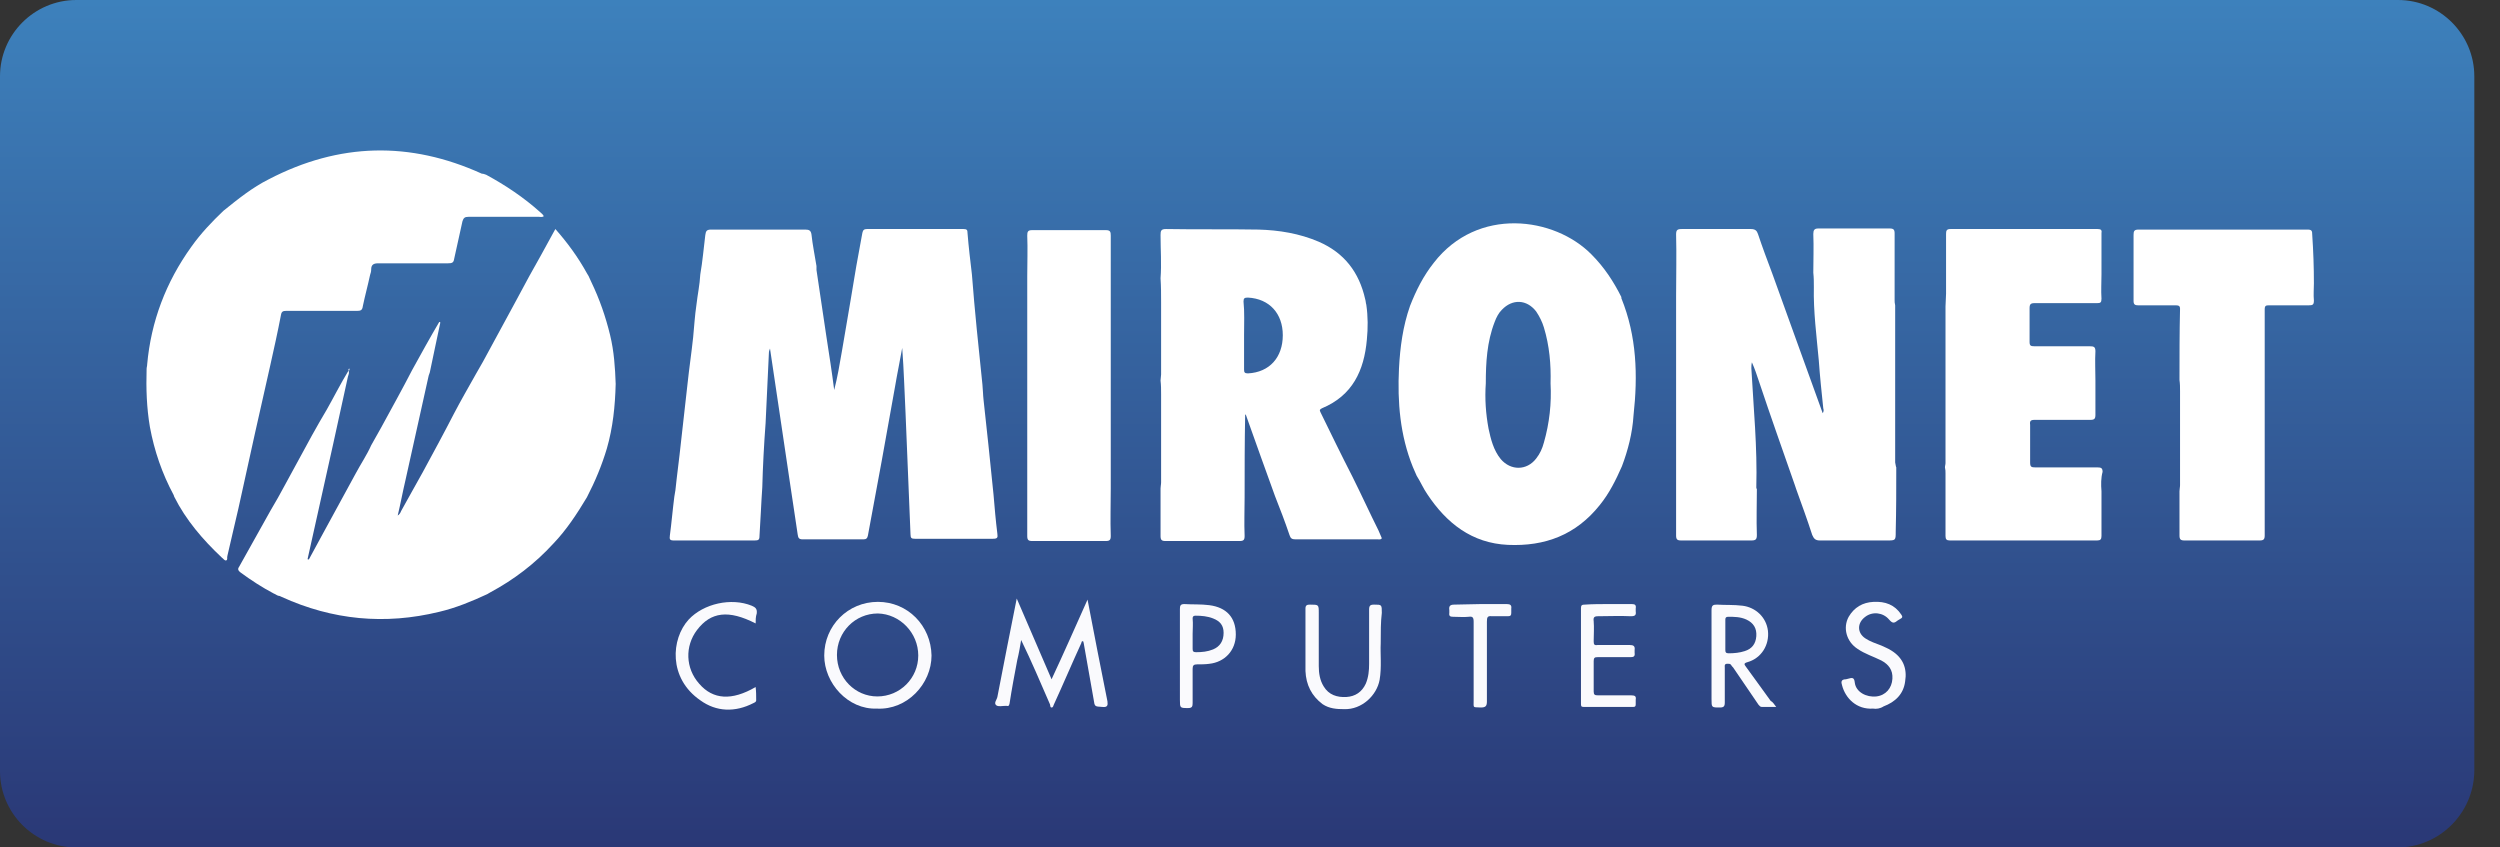 <svg width="59" height="20" viewBox="0 0 59 20" fill="none" xmlns="http://www.w3.org/2000/svg">
<rect x="0" y="0" width="59" height="20" fill="#333333" stroke="none"/>
<path d="M56.58 20H1.802C0.809 20 0 19.191 0 18.198V1.802C0 0.809 0.809 0 1.802 0H56.593C57.585 0 58.394 0.809 58.394 1.802V18.198C58.381 19.191 57.572 20 56.58 20Z" fill="url(#paint0_linear)"/>
<path d="M11.475 4.125C11.932 4.373 12.363 4.661 12.755 5.013C12.781 5.039 12.82 5.065 12.833 5.104C12.794 5.131 12.755 5.117 12.715 5.117C12.167 5.117 11.606 5.117 11.057 5.117C10.966 5.117 10.94 5.144 10.914 5.222C10.849 5.522 10.783 5.809 10.718 6.11C10.705 6.201 10.666 6.214 10.574 6.214C10.026 6.214 9.478 6.214 8.93 6.214C8.825 6.214 8.76 6.24 8.76 6.358C8.76 6.41 8.747 6.449 8.734 6.488C8.681 6.736 8.616 6.971 8.564 7.219C8.551 7.324 8.512 7.337 8.42 7.337C7.859 7.337 7.298 7.337 6.749 7.337C6.684 7.337 6.645 7.35 6.632 7.428C6.554 7.833 6.462 8.251 6.371 8.655C6.253 9.178 6.136 9.7 6.018 10.222C5.888 10.809 5.757 11.41 5.627 11.997C5.535 12.376 5.457 12.742 5.366 13.12C5.352 13.159 5.379 13.211 5.339 13.225C5.3 13.238 5.274 13.185 5.235 13.159C4.791 12.742 4.386 12.272 4.112 11.723C4.112 11.71 4.099 11.697 4.099 11.684C3.825 11.175 3.642 10.64 3.538 10.078C3.46 9.621 3.446 9.165 3.46 8.708C3.46 8.668 3.473 8.642 3.473 8.603C3.564 7.585 3.916 6.658 4.517 5.822C4.739 5.509 5 5.235 5.274 4.974C5.614 4.7 5.953 4.426 6.345 4.23C8.003 3.368 9.674 3.329 11.371 4.099C11.41 4.099 11.436 4.112 11.475 4.125Z" fill="white"/>
<path d="M13.851 11.736C13.616 12.128 13.368 12.507 13.055 12.833C12.624 13.303 12.128 13.681 11.567 13.982C11.54 13.995 11.527 14.008 11.501 14.021C11.136 14.191 10.757 14.347 10.366 14.439C9.086 14.752 7.846 14.634 6.645 14.086C6.619 14.073 6.593 14.06 6.567 14.06C6.527 14.047 6.501 14.021 6.462 14.008C6.188 13.864 5.927 13.694 5.679 13.512C5.627 13.473 5.601 13.433 5.64 13.381C5.888 12.937 6.136 12.493 6.384 12.05C6.501 11.854 6.619 11.645 6.723 11.449C6.932 11.057 7.154 10.666 7.363 10.274C7.48 10.065 7.598 9.856 7.715 9.661C7.885 9.36 8.042 9.047 8.225 8.747C8.251 8.799 8.225 8.838 8.211 8.89C8.094 9.426 7.977 9.961 7.859 10.496C7.663 11.397 7.454 12.298 7.258 13.198C7.272 13.198 7.285 13.198 7.285 13.211C7.389 13.016 7.507 12.807 7.611 12.611C7.872 12.128 8.133 11.658 8.394 11.175C8.512 10.953 8.655 10.744 8.76 10.509C8.838 10.366 8.916 10.235 8.995 10.091C9.243 9.634 9.491 9.191 9.726 8.734C9.935 8.355 10.144 7.976 10.366 7.598C10.379 7.598 10.379 7.598 10.392 7.611C10.313 8.003 10.222 8.394 10.144 8.786C10.131 8.812 10.131 8.838 10.117 8.864C9.935 9.687 9.752 10.509 9.569 11.332C9.504 11.606 9.452 11.893 9.386 12.167C9.426 12.141 9.452 12.102 9.465 12.063C9.634 11.762 9.804 11.449 9.974 11.149C10.222 10.692 10.47 10.235 10.705 9.778C10.875 9.452 11.057 9.138 11.24 8.812C11.292 8.721 11.345 8.629 11.397 8.538C11.645 8.081 11.893 7.624 12.141 7.167C12.258 6.945 12.376 6.736 12.493 6.514C12.676 6.188 12.859 5.862 13.042 5.522C13.068 5.483 13.081 5.444 13.107 5.405C13.394 5.731 13.642 6.07 13.851 6.449C13.864 6.475 13.877 6.488 13.89 6.514C13.916 6.567 13.93 6.606 13.956 6.658C14.151 7.063 14.295 7.48 14.399 7.911C14.491 8.29 14.517 8.681 14.53 9.06C14.517 9.582 14.465 10.091 14.321 10.588C14.204 10.979 14.047 11.358 13.851 11.736Z" fill="white"/>
<path d="M25.666 14.151C25.823 14.974 25.979 15.77 26.136 16.553C26.149 16.645 26.136 16.697 26.018 16.684C25.835 16.671 25.835 16.684 25.809 16.501C25.731 16.058 25.653 15.614 25.574 15.17C25.574 15.157 25.561 15.144 25.561 15.131C25.522 15.131 25.522 15.157 25.522 15.17C25.3 15.653 25.091 16.149 24.869 16.632C24.856 16.658 24.856 16.697 24.817 16.697C24.778 16.697 24.791 16.645 24.778 16.619C24.556 16.11 24.347 15.614 24.099 15.104C24.073 15.261 24.047 15.418 24.008 15.574C23.943 15.914 23.877 16.266 23.825 16.606C23.812 16.658 23.799 16.671 23.76 16.658C23.747 16.658 23.747 16.658 23.734 16.658C23.655 16.658 23.564 16.684 23.512 16.645C23.447 16.593 23.525 16.514 23.538 16.449C23.681 15.692 23.838 14.922 23.995 14.125C24.269 14.765 24.543 15.392 24.817 16.031C25.104 15.418 25.379 14.791 25.666 14.151Z" fill="#FAFAFD"/>
<path d="M20.692 16.723C20.013 16.749 19.452 16.123 19.452 15.47C19.452 14.765 20.013 14.204 20.718 14.204C21.423 14.204 21.971 14.765 21.984 15.47C21.984 16.136 21.41 16.762 20.692 16.723ZM20.705 16.436C21.24 16.436 21.671 16.005 21.671 15.47C21.671 14.935 21.24 14.491 20.718 14.478C20.183 14.478 19.752 14.909 19.752 15.457C19.752 16.005 20.183 16.436 20.705 16.436Z" fill="#FAFAFD"/>
<path d="M41.919 16.684C41.788 16.684 41.684 16.684 41.58 16.684C41.541 16.684 41.527 16.658 41.501 16.632C41.306 16.345 41.11 16.057 40.914 15.77C40.901 15.744 40.875 15.731 40.862 15.705C40.836 15.653 40.783 15.666 40.744 15.666C40.692 15.679 40.705 15.718 40.705 15.757C40.705 16.031 40.705 16.305 40.705 16.58C40.705 16.671 40.679 16.697 40.587 16.697C40.392 16.697 40.392 16.697 40.392 16.501C40.392 15.796 40.392 15.104 40.392 14.399C40.392 14.282 40.431 14.269 40.522 14.269C40.718 14.282 40.914 14.269 41.123 14.295C41.436 14.334 41.684 14.569 41.723 14.883C41.762 15.222 41.567 15.535 41.24 15.627C41.149 15.653 41.162 15.679 41.201 15.731C41.397 16.005 41.593 16.266 41.788 16.541C41.841 16.567 41.867 16.619 41.919 16.684ZM40.718 14.974C40.718 15.091 40.718 15.209 40.718 15.339C40.718 15.392 40.731 15.418 40.796 15.418C40.927 15.418 41.057 15.405 41.175 15.366C41.345 15.313 41.436 15.196 41.449 15.013C41.462 14.83 41.384 14.7 41.214 14.621C41.071 14.556 40.927 14.556 40.783 14.556C40.731 14.556 40.718 14.582 40.718 14.621C40.718 14.726 40.718 14.843 40.718 14.974Z" fill="#FAFAFD"/>
<path d="M32.585 15.183C32.572 15.431 32.611 15.744 32.559 16.044C32.493 16.41 32.141 16.749 31.723 16.736C31.541 16.736 31.371 16.723 31.214 16.619C30.953 16.423 30.823 16.162 30.809 15.835C30.809 15.339 30.809 14.856 30.809 14.36C30.809 14.282 30.849 14.269 30.914 14.269C31.123 14.269 31.123 14.269 31.123 14.465C31.123 14.883 31.123 15.3 31.123 15.718C31.123 15.888 31.149 16.057 31.24 16.201C31.358 16.397 31.553 16.462 31.776 16.449C31.984 16.436 32.141 16.332 32.232 16.136C32.298 15.979 32.311 15.822 32.311 15.666C32.311 15.235 32.311 14.804 32.311 14.386C32.311 14.295 32.337 14.269 32.428 14.269C32.611 14.269 32.611 14.269 32.611 14.465C32.585 14.674 32.585 14.909 32.585 15.183Z" fill="#FAFAFD"/>
<path d="M37.964 14.256C38.146 14.256 38.329 14.256 38.512 14.256C38.59 14.256 38.616 14.282 38.603 14.36C38.603 14.386 38.603 14.413 38.603 14.426C38.616 14.517 38.59 14.543 38.486 14.543C38.225 14.53 37.977 14.543 37.715 14.543C37.624 14.543 37.598 14.569 37.611 14.661C37.624 14.817 37.611 14.974 37.611 15.131C37.611 15.209 37.624 15.235 37.702 15.222C37.95 15.222 38.212 15.222 38.459 15.222C38.551 15.222 38.59 15.248 38.577 15.339C38.577 15.366 38.577 15.392 38.577 15.405C38.59 15.496 38.551 15.509 38.473 15.509C38.212 15.509 37.964 15.509 37.702 15.509C37.637 15.509 37.611 15.522 37.611 15.601C37.611 15.835 37.611 16.084 37.611 16.319C37.611 16.397 37.637 16.41 37.715 16.41C37.977 16.41 38.238 16.41 38.499 16.41C38.59 16.41 38.616 16.436 38.603 16.514C38.603 16.553 38.603 16.58 38.603 16.619C38.603 16.671 38.59 16.684 38.538 16.684C38.146 16.684 37.768 16.684 37.376 16.684C37.311 16.684 37.311 16.658 37.311 16.606C37.311 15.849 37.311 15.091 37.311 14.347C37.311 14.282 37.337 14.269 37.402 14.269C37.598 14.256 37.781 14.256 37.964 14.256Z" fill="#FAFAFD"/>
<path d="M44.204 16.723C43.812 16.749 43.551 16.475 43.473 16.175C43.447 16.097 43.447 16.031 43.564 16.031C43.577 16.031 43.603 16.018 43.616 16.018C43.708 15.992 43.76 15.979 43.773 16.11C43.799 16.332 44.047 16.462 44.282 16.436C44.504 16.41 44.648 16.24 44.661 16.018C44.674 15.809 44.569 15.679 44.4 15.588C44.217 15.496 44.008 15.431 43.838 15.313C43.577 15.144 43.486 14.817 43.629 14.556C43.76 14.334 43.956 14.217 44.217 14.204C44.491 14.191 44.713 14.269 44.87 14.504C44.909 14.556 44.896 14.582 44.843 14.608C44.817 14.621 44.804 14.634 44.778 14.648C44.7 14.713 44.661 14.713 44.582 14.621C44.439 14.452 44.191 14.426 44.021 14.556C43.825 14.7 43.825 14.935 44.021 15.065C44.138 15.144 44.269 15.183 44.4 15.235C44.478 15.274 44.556 15.3 44.635 15.352C44.909 15.522 45.013 15.77 44.961 16.084C44.922 16.384 44.726 16.567 44.452 16.671C44.373 16.723 44.282 16.736 44.204 16.723Z" fill="#FAFAFD"/>
<path d="M17.833 14.713C17.193 14.386 16.776 14.439 16.449 14.869C16.162 15.248 16.175 15.77 16.501 16.136C16.828 16.514 17.271 16.541 17.833 16.214C17.846 16.319 17.846 16.423 17.846 16.527C17.846 16.567 17.807 16.58 17.781 16.593C17.35 16.815 16.906 16.802 16.527 16.527C15.77 16.005 15.835 15.078 16.253 14.621C16.606 14.243 17.259 14.099 17.741 14.295C17.833 14.334 17.872 14.373 17.859 14.478C17.833 14.556 17.833 14.634 17.833 14.713Z" fill="#FAFAFD"/>
<path d="M27.846 15.47C27.846 15.104 27.846 14.739 27.846 14.373C27.846 14.295 27.859 14.256 27.95 14.256C28.146 14.269 28.342 14.256 28.538 14.282C28.943 14.334 29.165 14.569 29.165 14.974C29.165 15.352 28.903 15.627 28.538 15.666C28.447 15.679 28.342 15.679 28.251 15.679C28.172 15.679 28.146 15.705 28.146 15.783C28.146 16.058 28.146 16.319 28.146 16.593C28.146 16.671 28.133 16.71 28.042 16.71C27.846 16.71 27.846 16.71 27.846 16.514C27.846 16.149 27.846 15.809 27.846 15.47ZM28.146 14.961C28.146 15.078 28.146 15.196 28.146 15.313C28.146 15.366 28.159 15.392 28.225 15.392C28.368 15.392 28.499 15.379 28.629 15.326C28.786 15.261 28.877 15.131 28.877 14.935C28.877 14.765 28.799 14.661 28.629 14.595C28.499 14.543 28.355 14.53 28.212 14.53C28.159 14.53 28.146 14.556 28.146 14.595C28.159 14.726 28.146 14.843 28.146 14.961Z" fill="#FAFAFD"/>
<path d="M34.948 14.256C35.157 14.256 35.365 14.256 35.561 14.256C35.64 14.256 35.679 14.282 35.666 14.36C35.666 14.399 35.666 14.426 35.666 14.465C35.666 14.517 35.653 14.543 35.587 14.543C35.457 14.543 35.326 14.543 35.209 14.543C35.104 14.53 35.091 14.569 35.091 14.674C35.091 15.3 35.091 15.927 35.091 16.553C35.091 16.658 35.065 16.697 34.948 16.697C34.752 16.684 34.778 16.723 34.778 16.527C34.778 15.914 34.778 15.287 34.778 14.674C34.778 14.569 34.752 14.543 34.661 14.556C34.543 14.569 34.426 14.556 34.295 14.556C34.23 14.556 34.191 14.543 34.204 14.465C34.204 14.439 34.204 14.412 34.204 14.399C34.191 14.308 34.217 14.269 34.321 14.269C34.53 14.269 34.739 14.256 34.948 14.256Z" fill="#FAFAFD"/>
<path d="M17.99 11.501C17.963 11.88 17.95 12.271 17.924 12.65C17.924 12.742 17.898 12.755 17.807 12.755C17.167 12.755 16.527 12.755 15.901 12.755C15.809 12.755 15.796 12.729 15.809 12.637C15.849 12.337 15.875 12.024 15.914 11.723C15.927 11.671 15.927 11.619 15.94 11.567C15.979 11.188 16.031 10.822 16.07 10.444C16.123 9.974 16.175 9.504 16.227 9.047C16.266 8.681 16.319 8.329 16.358 7.963C16.384 7.702 16.397 7.454 16.436 7.193C16.462 6.958 16.514 6.723 16.527 6.475C16.58 6.175 16.606 5.862 16.645 5.548C16.658 5.444 16.684 5.418 16.788 5.418C17.533 5.418 18.264 5.418 19.008 5.418C19.099 5.418 19.138 5.444 19.151 5.535C19.177 5.783 19.23 6.031 19.269 6.279C19.269 6.305 19.269 6.345 19.269 6.371C19.347 6.893 19.426 7.428 19.504 7.95C19.569 8.368 19.634 8.786 19.687 9.204C19.765 8.903 19.817 8.59 19.869 8.29C19.935 7.885 20.013 7.467 20.078 7.063C20.117 6.802 20.17 6.54 20.209 6.279C20.261 6.018 20.3 5.757 20.352 5.496C20.366 5.431 20.392 5.405 20.457 5.405C21.214 5.405 21.984 5.405 22.741 5.405C22.82 5.405 22.833 5.431 22.833 5.496C22.859 5.822 22.898 6.149 22.937 6.475C23.003 7.337 23.094 8.198 23.185 9.073C23.198 9.191 23.198 9.321 23.212 9.439C23.251 9.804 23.29 10.17 23.329 10.522C23.368 10.901 23.407 11.292 23.447 11.671C23.473 11.984 23.499 12.285 23.538 12.598C23.551 12.689 23.538 12.715 23.433 12.715C22.82 12.715 22.206 12.715 21.593 12.715C21.514 12.715 21.488 12.702 21.488 12.611C21.449 11.658 21.41 10.705 21.371 9.752C21.345 9.243 21.332 8.734 21.292 8.211C21.24 8.512 21.175 8.812 21.123 9.125C20.914 10.3 20.705 11.462 20.483 12.637C20.47 12.702 20.444 12.729 20.379 12.729C19.896 12.729 19.426 12.729 18.943 12.729C18.838 12.729 18.838 12.676 18.825 12.611C18.773 12.232 18.708 11.854 18.655 11.475C18.499 10.392 18.329 9.308 18.172 8.225C18.159 8.264 18.146 8.29 18.146 8.329C18.12 8.877 18.094 9.426 18.068 9.987C18.029 10.509 18.003 11.005 17.99 11.501Z" fill="white"/>
<path d="M44.752 11.031C44.752 11.54 44.752 12.037 44.739 12.546C44.739 12.755 44.739 12.755 44.53 12.755C44.008 12.755 43.486 12.755 42.95 12.755C42.846 12.755 42.807 12.715 42.768 12.624C42.65 12.258 42.52 11.906 42.389 11.54C42.376 11.514 42.376 11.488 42.363 11.462C42.076 10.64 41.788 9.83 41.514 9.008C41.462 8.851 41.41 8.695 41.345 8.551C41.332 8.603 41.332 8.655 41.332 8.695C41.384 9.634 41.475 10.561 41.449 11.501C41.449 11.514 41.449 11.527 41.462 11.54C41.462 11.906 41.449 12.258 41.462 12.624C41.462 12.729 41.436 12.755 41.332 12.755C40.783 12.755 40.222 12.755 39.674 12.755C39.582 12.755 39.556 12.729 39.556 12.637C39.556 12.089 39.556 11.553 39.556 11.005C39.556 10.953 39.556 10.914 39.556 10.862C39.556 9.661 39.556 8.446 39.556 7.245C39.556 7.154 39.556 7.076 39.556 6.984C39.556 6.501 39.569 6.018 39.556 5.535C39.556 5.431 39.582 5.405 39.687 5.405C40.235 5.405 40.77 5.405 41.319 5.405C41.423 5.405 41.462 5.444 41.488 5.522C41.593 5.836 41.71 6.149 41.828 6.462C42.219 7.559 42.624 8.655 43.016 9.752C43.042 9.713 43.042 9.674 43.029 9.634C42.99 9.256 42.95 8.89 42.924 8.512C42.872 7.937 42.794 7.35 42.807 6.775C42.807 6.658 42.807 6.554 42.794 6.436C42.794 6.136 42.807 5.836 42.794 5.522C42.794 5.431 42.82 5.392 42.911 5.392C43.473 5.392 44.034 5.392 44.595 5.392C44.687 5.392 44.713 5.418 44.713 5.509C44.713 6.031 44.713 6.554 44.713 7.076C44.713 7.115 44.713 7.154 44.726 7.206C44.726 7.232 44.726 7.258 44.726 7.285C44.726 8.499 44.726 9.7 44.726 10.914C44.739 10.966 44.739 11.005 44.752 11.031Z" fill="white"/>
<path d="M29.373 11.736C29.373 12.037 29.36 12.337 29.373 12.65C29.373 12.742 29.347 12.768 29.256 12.768C28.668 12.768 28.094 12.768 27.506 12.768C27.415 12.768 27.389 12.742 27.389 12.65C27.389 12.271 27.389 11.906 27.389 11.527C27.389 11.475 27.402 11.436 27.402 11.384C27.402 10.692 27.402 10 27.402 9.308C27.402 9.204 27.402 9.086 27.389 8.982C27.389 8.93 27.402 8.89 27.402 8.838C27.402 8.277 27.402 7.702 27.402 7.141C27.402 6.945 27.402 6.762 27.389 6.567C27.415 6.227 27.389 5.888 27.389 5.548C27.389 5.444 27.402 5.405 27.52 5.405C28.251 5.418 28.969 5.405 29.7 5.418C30.183 5.431 30.666 5.509 31.123 5.705C31.723 5.966 32.076 6.423 32.219 7.063C32.232 7.102 32.232 7.154 32.245 7.193C32.285 7.467 32.285 7.742 32.258 8.016C32.193 8.747 31.919 9.334 31.201 9.634C31.149 9.661 31.136 9.674 31.162 9.726C31.41 10.235 31.658 10.744 31.919 11.253C32.128 11.671 32.324 12.102 32.533 12.52C32.559 12.585 32.585 12.637 32.611 12.702C32.585 12.742 32.546 12.729 32.52 12.729C31.867 12.729 31.214 12.729 30.574 12.729C30.483 12.729 30.457 12.702 30.431 12.624C30.326 12.311 30.209 12.01 30.091 11.71C29.869 11.097 29.648 10.483 29.426 9.856C29.413 9.83 29.413 9.791 29.386 9.778C29.373 10.457 29.373 11.097 29.373 11.736ZM29.36 7.898C29.36 8.172 29.36 8.446 29.36 8.721C29.36 8.786 29.373 8.812 29.452 8.812C29.961 8.786 30.274 8.433 30.274 7.911C30.274 7.402 29.961 7.05 29.452 7.023C29.373 7.023 29.347 7.037 29.347 7.115C29.373 7.363 29.36 7.637 29.36 7.898Z" fill="white"/>
<path d="M38.277 11.005C38.133 11.332 37.977 11.645 37.755 11.919C37.193 12.624 36.462 12.898 35.587 12.859C34.739 12.82 34.138 12.35 33.681 11.658C33.59 11.527 33.525 11.371 33.433 11.227C33.407 11.162 33.368 11.084 33.342 11.018C33.042 10.274 32.977 9.491 33.016 8.695C33.042 8.198 33.107 7.702 33.277 7.219C33.42 6.854 33.59 6.514 33.838 6.201C34.87 4.869 36.684 5.117 37.559 6.005C37.859 6.305 38.081 6.645 38.264 7.01C38.264 7.024 38.264 7.024 38.264 7.037C38.629 7.937 38.655 8.864 38.551 9.804C38.525 10.222 38.42 10.627 38.277 11.005ZM35.065 9.047C35.039 9.413 35.065 9.765 35.13 10.117C35.183 10.366 35.248 10.627 35.418 10.835C35.653 11.11 36.031 11.11 36.253 10.822C36.345 10.705 36.397 10.588 36.436 10.444C36.567 9.987 36.619 9.517 36.593 9.047C36.606 8.603 36.567 8.159 36.436 7.728C36.397 7.598 36.332 7.467 36.253 7.35C36.031 7.063 35.692 7.05 35.444 7.311C35.365 7.389 35.313 7.493 35.274 7.598C35.091 8.068 35.065 8.564 35.065 9.047Z" fill="white"/>
<path d="M49.595 11.593C49.595 11.945 49.595 12.298 49.595 12.65C49.595 12.729 49.569 12.755 49.491 12.755C48.329 12.755 47.18 12.755 46.018 12.755C45.94 12.755 45.914 12.729 45.914 12.65C45.914 12.154 45.914 11.658 45.914 11.175C45.914 11.123 45.914 11.084 45.901 11.031C45.901 10.992 45.914 10.966 45.914 10.927C45.914 9.726 45.914 8.525 45.914 7.324C45.914 7.298 45.914 7.258 45.914 7.232C45.914 7.128 45.927 7.037 45.927 6.932C45.927 6.462 45.927 5.992 45.927 5.522C45.927 5.444 45.94 5.405 46.031 5.405C47.193 5.405 48.342 5.405 49.504 5.405C49.582 5.405 49.608 5.431 49.595 5.496C49.595 5.822 49.595 6.149 49.595 6.475C49.595 6.671 49.582 6.854 49.595 7.05C49.595 7.141 49.569 7.154 49.491 7.154C48.995 7.154 48.499 7.154 48.016 7.154C47.924 7.154 47.898 7.18 47.898 7.272C47.898 7.533 47.898 7.794 47.898 8.068C47.898 8.159 47.924 8.172 48.016 8.172C48.447 8.172 48.89 8.172 49.321 8.172C49.413 8.172 49.452 8.185 49.452 8.29C49.439 8.525 49.452 8.747 49.452 8.982C49.452 9.256 49.452 9.53 49.452 9.791C49.452 9.883 49.426 9.909 49.334 9.909C48.89 9.909 48.459 9.909 48.016 9.909C47.924 9.909 47.898 9.935 47.911 10.026C47.911 10.326 47.911 10.614 47.911 10.914C47.911 11.018 47.937 11.031 48.042 11.031C48.525 11.031 49.021 11.031 49.504 11.031C49.582 11.031 49.621 11.044 49.621 11.136C49.582 11.279 49.582 11.436 49.595 11.593Z" fill="white"/>
<path d="M54.608 6.684C54.608 6.815 54.595 6.958 54.608 7.089C54.608 7.193 54.582 7.206 54.478 7.206C54.164 7.206 53.864 7.206 53.551 7.206C53.486 7.206 53.447 7.206 53.447 7.298C53.447 7.911 53.447 8.525 53.447 9.138C53.447 9.948 53.447 10.757 53.447 11.567C53.447 11.919 53.447 12.285 53.447 12.637C53.447 12.729 53.42 12.755 53.329 12.755C52.742 12.755 52.154 12.755 51.553 12.755C51.462 12.755 51.436 12.729 51.436 12.637C51.436 12.285 51.436 11.932 51.436 11.593C51.436 11.54 51.449 11.501 51.449 11.449C51.449 10.705 51.449 9.974 51.449 9.23C51.449 9.138 51.449 9.06 51.436 8.969C51.436 8.407 51.436 7.846 51.449 7.285C51.449 7.206 51.397 7.206 51.345 7.206C51.057 7.206 50.757 7.206 50.47 7.206C50.392 7.206 50.352 7.193 50.352 7.102C50.352 6.893 50.352 6.684 50.352 6.475C50.352 6.162 50.352 5.849 50.352 5.548C50.352 5.457 50.365 5.418 50.47 5.418C51.802 5.418 53.133 5.418 54.452 5.418C54.556 5.418 54.569 5.444 54.569 5.548C54.595 5.927 54.608 6.305 54.608 6.684Z" fill="white"/>
<path d="M26.214 11.527C26.214 11.906 26.201 12.272 26.214 12.65C26.214 12.742 26.188 12.768 26.097 12.768C25.522 12.768 24.935 12.768 24.36 12.768C24.269 12.768 24.243 12.742 24.243 12.65C24.243 12.337 24.243 12.024 24.243 11.723C24.243 11.54 24.243 11.371 24.243 11.188C24.243 10.496 24.243 9.804 24.243 9.112C24.243 8.956 24.243 8.799 24.243 8.642C24.243 7.937 24.243 7.219 24.243 6.514C24.243 6.201 24.256 5.875 24.243 5.561C24.243 5.47 24.256 5.431 24.36 5.431C24.935 5.431 25.522 5.431 26.097 5.431C26.201 5.431 26.214 5.47 26.214 5.561C26.214 5.901 26.214 6.24 26.214 6.593C26.214 6.958 26.214 7.324 26.214 7.702C26.214 8.133 26.214 8.564 26.214 9.008C26.214 9.491 26.214 9.974 26.214 10.457C26.214 10.796 26.214 11.162 26.214 11.527Z" fill="white"/>
<path d="M8.251 8.695C8.238 8.708 8.264 8.747 8.225 8.747C8.225 8.734 8.225 8.721 8.225 8.708C8.238 8.708 8.251 8.695 8.251 8.695Z" fill="white"/>
<defs>
<linearGradient id="paint0_linear" x1="29.191" y1="20.001" x2="29.191" y2="0.012" gradientUnits="userSpaceOnUse">
<stop stop-color="#2A3876"/>
<stop offset="1" stop-color="#3D81BC"/>
</linearGradient>
</defs>
</svg>

